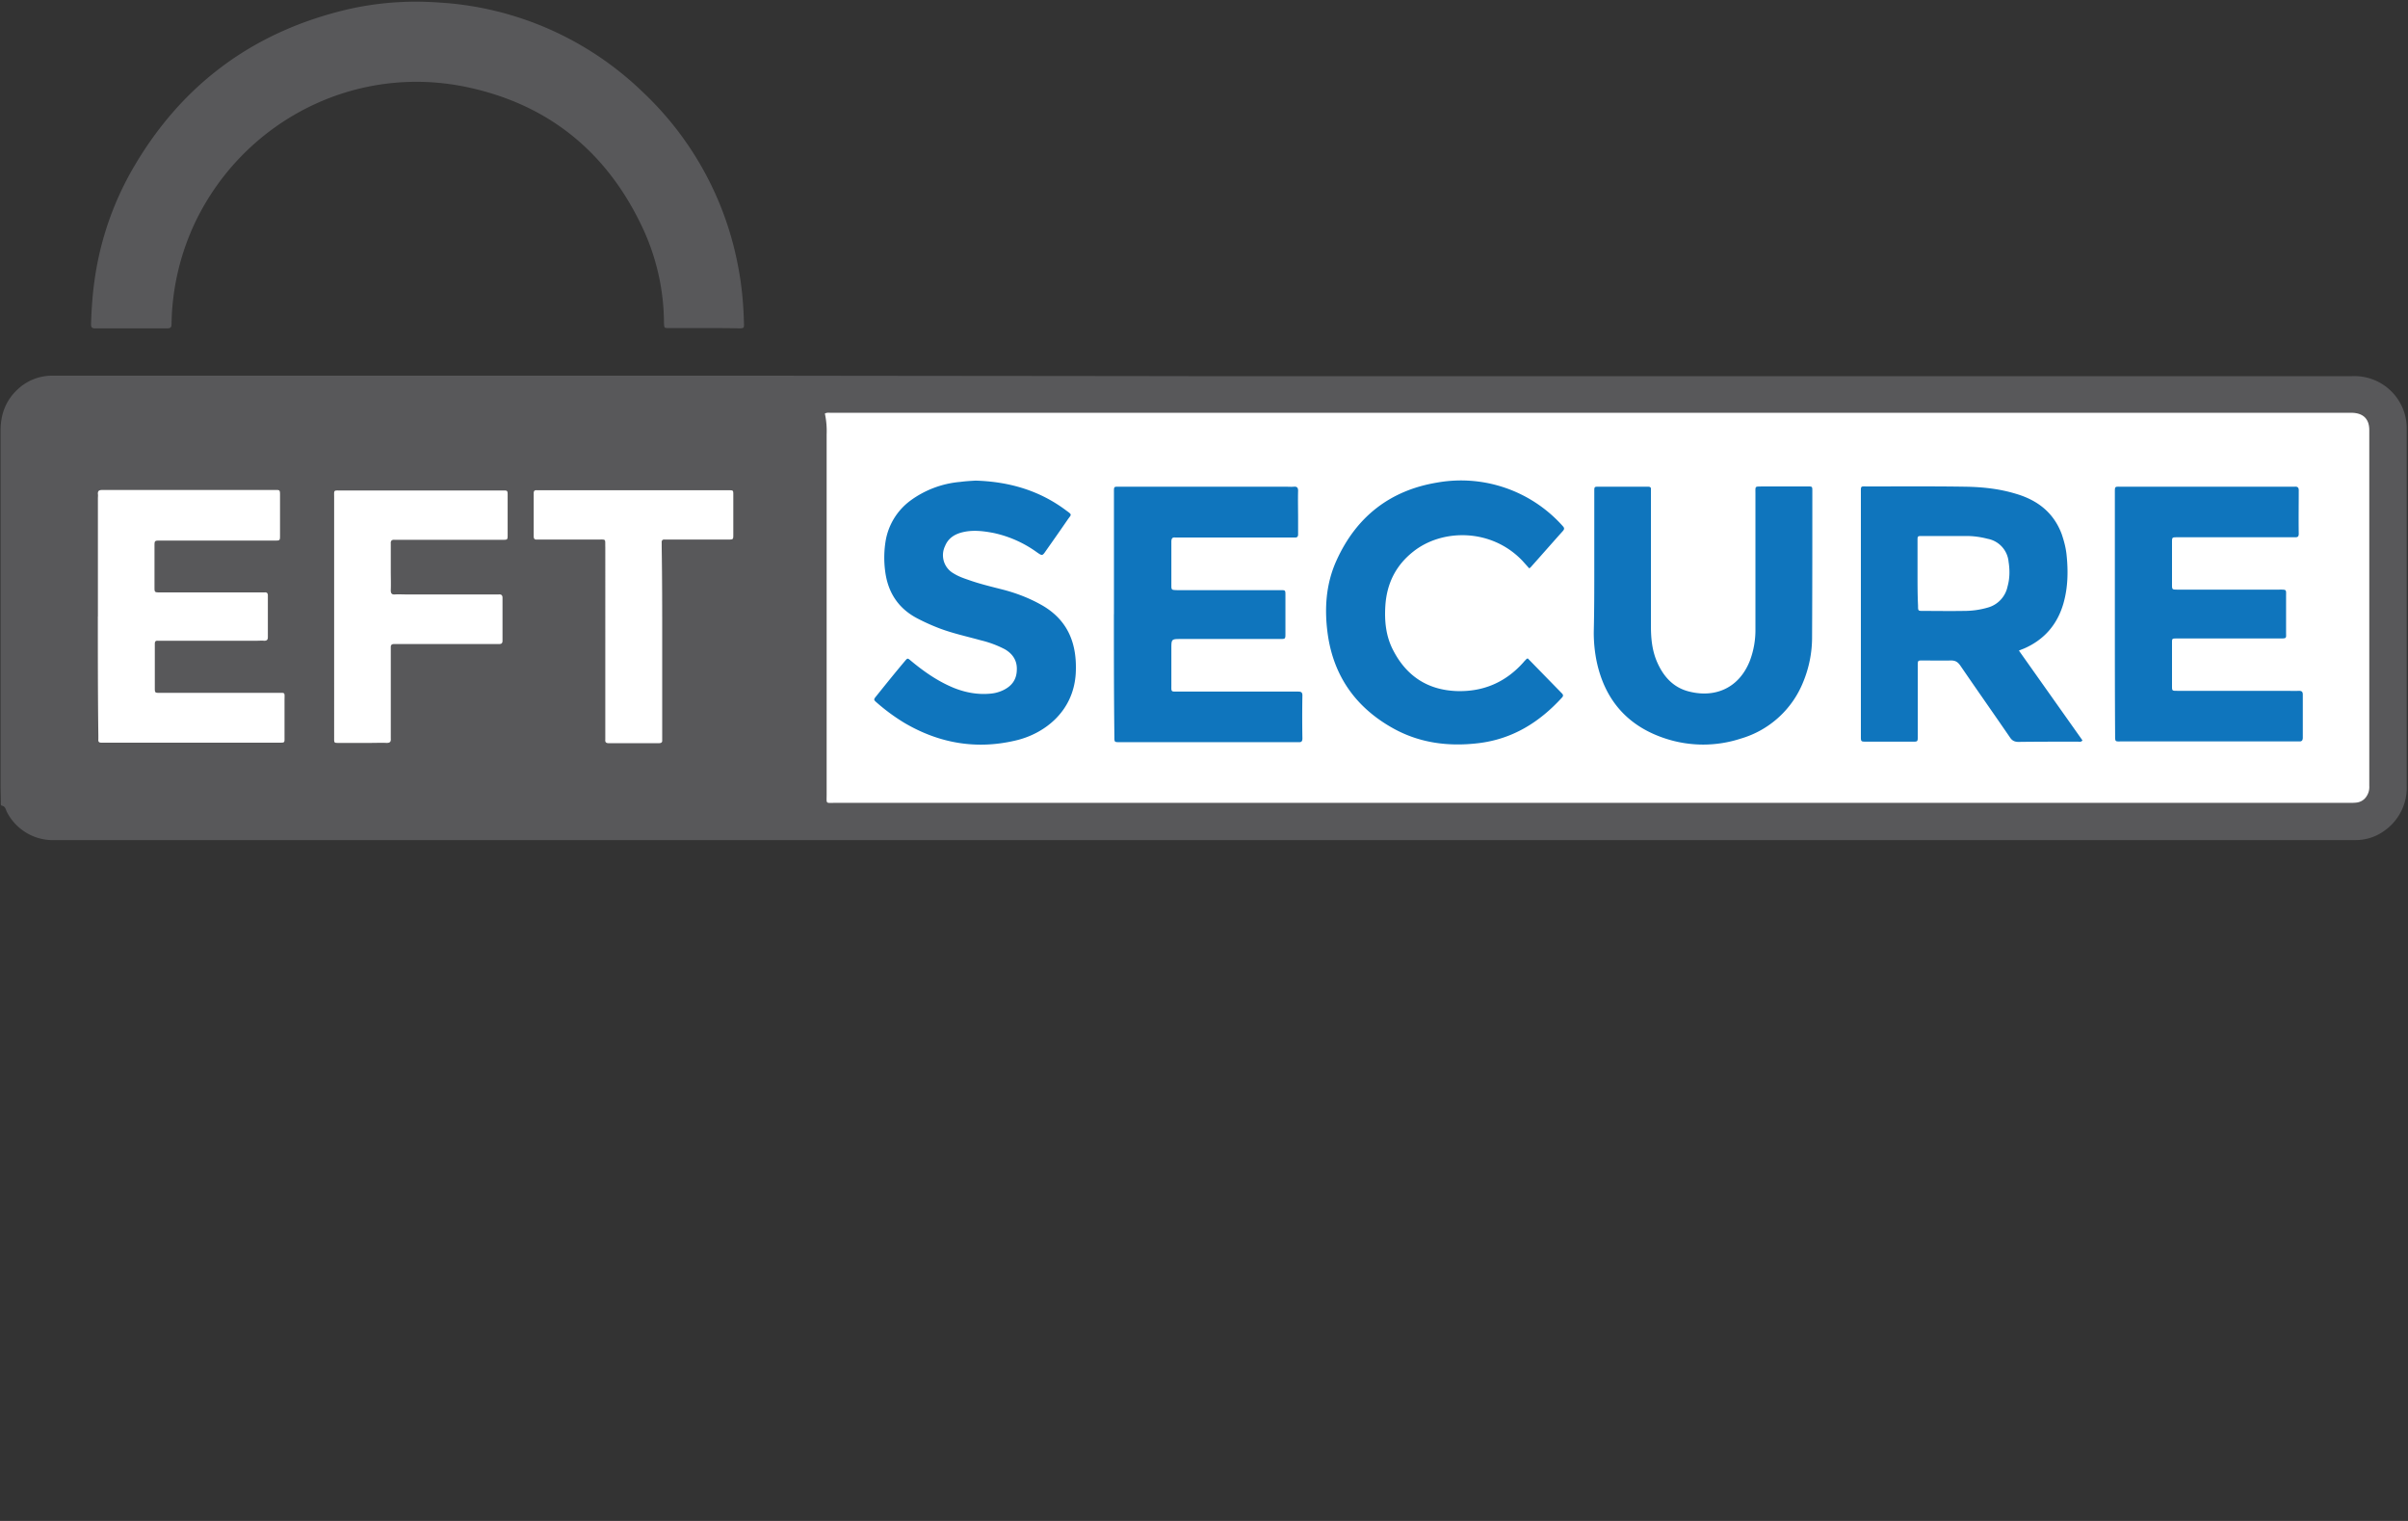 <svg xmlns="http://www.w3.org/2000/svg" role="img" viewBox="0 0 38 24" width="38" height="24" aria-labelledby="pi-eft_secure"><rect x="0" y="0" width="38" height="24" fill="#333333" stroke="none"/><title id="pi-eft_secure">eft_secure</title><path d="M19 5.936h18.114a.825.825 0 0 1 .866.802v5.664a.83.83 0 0 1-.335.694.77.77 0 0 1-.48.16H.875a.816.816 0 0 1-.77-.451c-.016-.036-.02-.08-.076-.092-.02-.004-.016-.032-.016-.052 0-.087-.004-.18-.004-.267v-5.6c0-.26.084-.48.275-.655a.793.793 0 0 1 .527-.211h11.368c2.276.004 4.547.004 6.822.008zm-7.887-.759h-.555c-.076 0-.076 0-.08-.08a3.58 3.58 0 0 0-.335-1.497c-.56-1.197-1.485-1.955-2.782-2.227-1.757-.367-3.49.527-4.264 2.1a3.873 3.873 0 0 0-.39 1.64c0 .048-.013.068-.065.068H1.497c-.06 0-.06-.032-.06-.072.008-.243.024-.483.06-.722a4.862 4.862 0 0 1 .587-1.705C2.846 1.353 3.976.507 5.468.152 5.948.04 6.438.004 6.93.04a5.052 5.052 0 0 1 3.218 1.417 5.053 5.053 0 0 1 1.496 2.726c.06.3.088.603.096.91.004.088 0 .088-.088.088-.175-.004-.359-.004-.538-.004z" id="Path" fill="#58585A"/><path d="M13.017 6.526c.036-.02.067-.012.095-.012h24.014c.171.008.263.1.263.272v5.616a.264.264 0 0 1-.072.2.217.217 0 0 1-.135.063c-.036.004-.072.004-.104.004H13.176c-.151 0-.131.02-.131-.131V6.854a1.297 1.297 0 0 0-.028-.328zM1.545 9.728V7.863c0-.024.004-.043 0-.067-.004-.052.02-.064.068-.064h2.702c.108 0 .104-.012.104.104v.61c0 .084 0 .084-.084.084H2.53c-.092 0-.092 0-.092.092v.639c0 .087 0 .087.092.087h1.645c.036-.004.052.012.052.048v.659c0 .04-.016.056-.056.056-.04-.004-.084 0-.124 0H2.491c-.04-.004-.048.016-.048.052v.686c0 .084 0 .084.084.084H4.37c.14 0 .12-.016.12.12v.575c0 .095.008.091-.092.091H1.6c-.036 0-.052-.012-.048-.052V11.6c-.008-.615-.008-1.242-.008-1.872zm3.728.008v-1.88c0-.132-.016-.116.12-.116h2.51c.116 0 .108-.012.108.107v.591c0 .08 0 .08-.084.08h-1.7c-.044-.004-.064.016-.06.06v.431c0 .104.004.204 0 .307 0 .052.02.068.068.064.056-.004.108 0 .164 0H7.87c.04-.004.06.012.06.052v.679c0 .044-.02.052-.06.052H6.215c-.032 0-.048.016-.048.044v1.448c.004.048-.012.068-.064.068-.084-.004-.171 0-.26 0h-.486c-.088 0-.084.004-.084-.084V9.736zm5.177.387v1.556c.004.036-.016.048-.052.048h-.794c-.044 0-.056-.02-.052-.056V8.634c-.004-.136.02-.12-.124-.12h-.954c-.036.004-.052-.012-.052-.052v-.678c0-.04.016-.052.052-.048H11.5c.072 0 .072 0 .072.076v.622c0 .08 0 .08-.088.08h-.994c-.036-.004-.052.016-.048.052v.068c.008.495.008.99.008 1.489z" id="Path" fill="#FFF"/><path d="M31.86 10.266l1.003 1.417c-.024.032-.052.02-.076.02-.311 0-.623 0-.934.004-.06 0-.1-.02-.132-.068-.26-.379-.527-.758-.786-1.137-.04-.056-.076-.08-.148-.08-.148.004-.3 0-.447 0-.076 0-.076 0-.076.08V11.6c0 .111.004.103-.103.103h-.707c-.088 0-.088 0-.088-.087V7.784c0-.124-.008-.108.108-.108.51 0 1.026-.004 1.537.004.271.004.539.032.802.112.34.1.595.295.723.638.035.104.063.208.075.316.028.259.024.522-.048.774-.095.331-.299.57-.614.71-.028.012-.052.02-.088.036zm-14.281-.574V7.772c0-.1-.004-.092.096-.092h2.618c.04 0 .084.004.124 0 .048-.004.068.012.068.064-.004.147 0 .291 0 .439v.247c0 .036-.012.052-.048.052h-1.888c-.052-.008-.064.02-.064.068v.679c0 .08 0 .08.088.083h1.632c.08 0 .08 0 .08.08v.603c0 .088 0 .088-.088.088h-1.556c-.156 0-.156 0-.156.155v.575c0 .104-.008.1.096.1h1.904c.044 0 .068.008.068.06-.004.227-.004.45 0 .678 0 .048-.016.064-.064.06H17.67c-.084 0-.084 0-.084-.083-.008-.651-.008-1.294-.008-1.936zm15.795-.008v-1.9c0-.116-.004-.104.104-.104h2.734c.044-.004.064.012.064.056 0 .227-.004.459 0 .686 0 .06-.032.056-.072.056h-1.845c-.083 0-.083 0-.083.084v.659c0 .08 0 .083.084.083h1.596c.136 0 .12-.008.12.116v.555c0 .096.016.1-.096.1h-1.637c-.067 0-.067.004-.067.068v.678c0 .08 0 .08.084.08h1.7c.072 0 .148.004.22 0 .044 0 .06.016.06.06v.678c0 .044-.016.064-.06.06h-2.786c-.12 0-.116.016-.116-.111-.004-.631-.004-1.27-.004-1.904zm-8.215-.723V7.748c0-.068.004-.068.068-.068h.782c.032 0 .048.012.044.044v2.159c0 .2.02.395.104.579.104.231.267.4.519.455.391.092.766-.056.938-.49a1.37 1.37 0 0 0 .088-.504V7.792c0-.128-.012-.112.107-.116h.719c.072 0 .072 0 .072.076 0 .766 0 1.536-.004 2.303 0 .243-.048.483-.14.706a1.518 1.518 0 0 1-.986.894 1.91 1.91 0 0 1-1.185 0c-.6-.195-.962-.61-1.09-1.225a2.248 2.248 0 0 1-.044-.463c.008-.34.008-.67.008-1.006zm-9.763-1.377c.53.016 1.01.156 1.429.471.1.072.083.06.024.144-.112.163-.224.323-.34.487-.06.088-.06.088-.147.028a1.812 1.812 0 0 0-.683-.304c-.168-.032-.335-.052-.503-.008-.12.032-.215.096-.263.216a.33.33 0 0 0 .135.43c.072.045.148.073.228.1.18.065.367.109.55.156.216.056.424.136.62.248.415.24.554.615.53 1.074-.036.618-.515.962-.958 1.061-.618.144-1.201.04-1.744-.279a3.062 3.062 0 0 1-.431-.315c-.06-.052-.06-.052-.012-.112.148-.184.295-.367.447-.547.044-.052.044-.052.096-.008.207.172.423.323.674.427.188.076.384.112.587.092a.573.573 0 0 0 .2-.056c.131-.064.207-.164.211-.315.008-.148-.064-.256-.187-.328a1.643 1.643 0 0 0-.384-.143c-.215-.06-.439-.108-.65-.188a3.3 3.3 0 0 1-.347-.156c-.308-.16-.471-.419-.511-.758a1.63 1.63 0 0 1 .012-.483.998.998 0 0 1 .383-.615 1.55 1.55 0 0 1 .794-.299c.088-.012.172-.016.24-.02zm8.714 2.806l.538.551c.028.028.02.048-.004.072-.355.387-.778.65-1.313.714-.467.056-.918 0-1.333-.227-.583-.32-.942-.807-1.042-1.47-.06-.41-.036-.817.14-1.197.31-.678.838-1.093 1.576-1.217a2.15 2.15 0 0 1 1.98.675c.024.027.048.047.012.087-.172.192-.343.388-.515.58-.004.003-.012.003-.016.011l-.108-.12c-.49-.515-1.265-.507-1.72-.147-.28.22-.42.507-.443.854-.016.247.008.49.128.714.211.404.547.62 1.002.635.419.012.77-.14 1.05-.455.015-.02.035-.036.051-.056.004 0 .008 0 .016-.004z" id="Path" fill="#0F75BD"/><path d="M30.26 9.045V8.53c0-.072 0-.072.076-.072h.699c.111 0 .223.016.331.044a.407.407 0 0 1 .331.363c.02.128.02.26-.016.388a.437.437 0 0 1-.315.335 1.33 1.33 0 0 1-.375.052c-.212.004-.427 0-.639 0-.084 0-.084 0-.084-.084-.008-.168-.008-.34-.008-.511z" id="Path" fill="#FFF"/></svg>